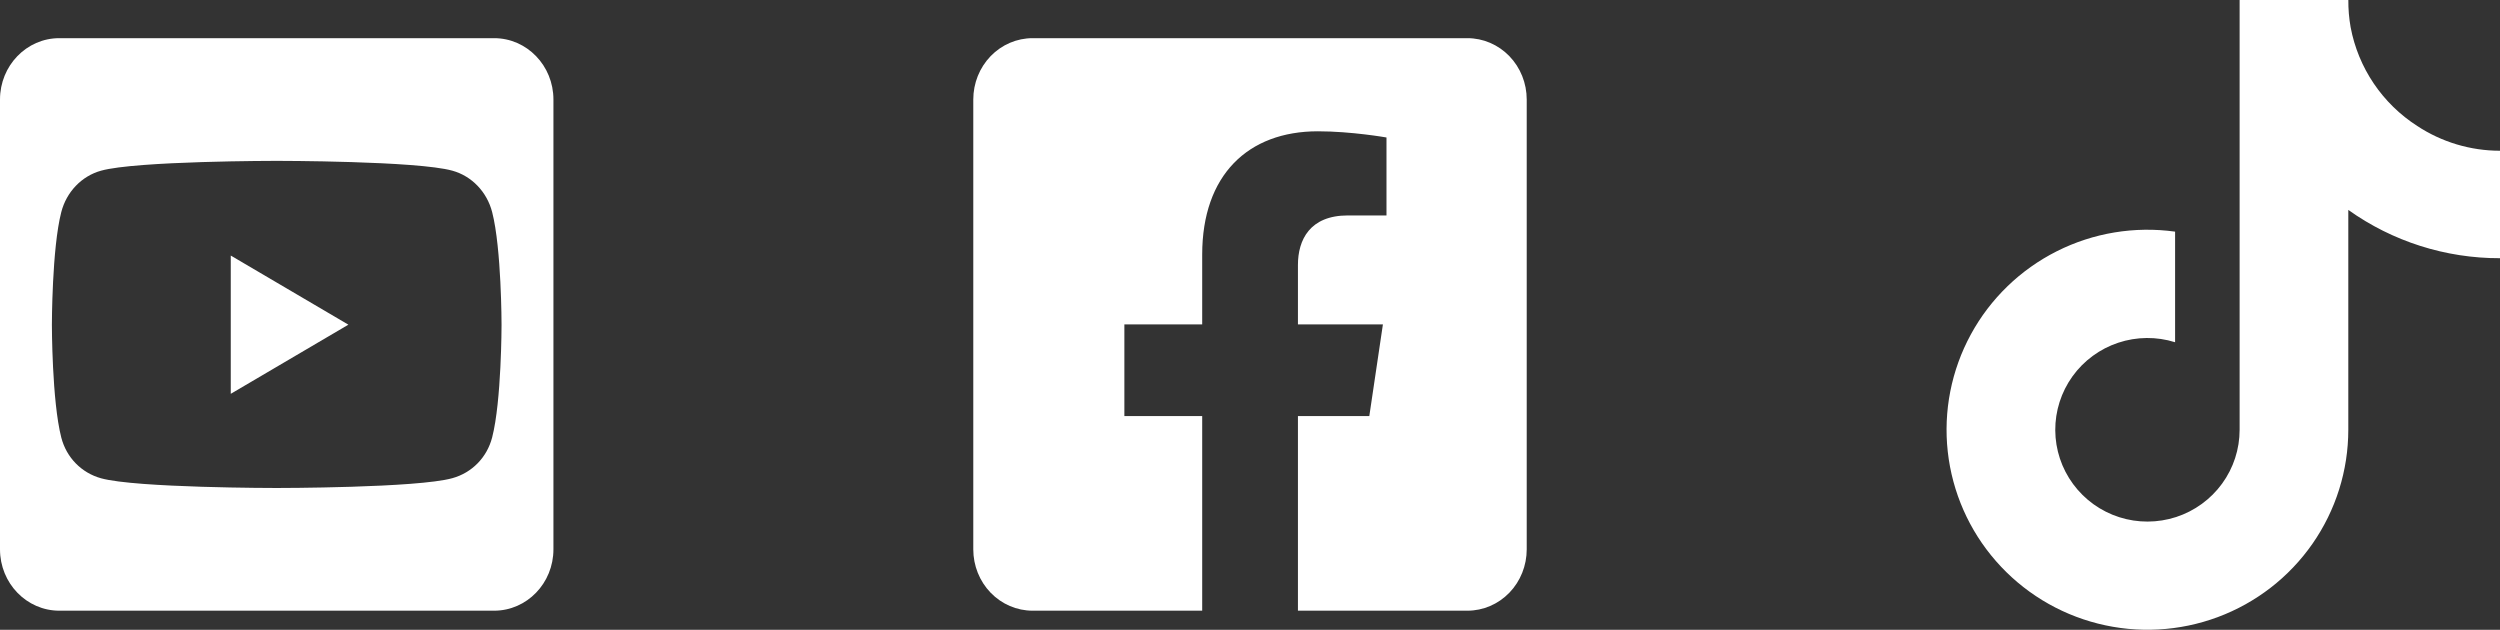 <svg width="131" height="33" viewBox="0 0 131 33" fill="none" xmlns="http://www.w3.org/2000/svg">
<rect x="0" y="0" width="131" height="33" fill="#333333" stroke="none"/>
<g id="Group 2">
<path id="Vector" d="M131 13.53C128.15 13.537 125.369 12.652 123.051 11V22.522C123.05 24.657 122.395 26.74 121.173 28.494C119.951 30.248 118.221 31.588 116.213 32.336C114.205 33.084 112.016 33.203 109.938 32.678C107.86 32.154 105.993 31.01 104.586 29.399C103.178 27.789 102.298 25.79 102.063 23.668C101.828 21.546 102.25 19.404 103.271 17.527C104.291 15.65 105.864 14.128 107.777 13.165C109.69 12.202 111.852 11.844 113.975 12.138V17.933C113.004 17.628 111.961 17.638 110.996 17.959C110.03 18.28 109.191 18.897 108.598 19.721C108.006 20.546 107.69 21.535 107.696 22.549C107.702 23.563 108.029 24.549 108.632 25.366C109.234 26.184 110.08 26.791 111.05 27.101C112.019 27.411 113.062 27.407 114.03 27.092C114.997 26.776 115.84 26.164 116.437 25.343C117.035 24.523 117.356 23.535 117.356 22.521V0H123.053C123.049 0.479 123.089 0.957 123.173 1.429C123.371 2.482 123.783 3.484 124.383 4.373C124.983 5.262 125.759 6.02 126.663 6.601C127.949 7.448 129.458 7.899 131 7.899V13.53Z" fill="white"/>
<path id="Vector_2" d="M76.893 2H54.107C53.283 2 52.493 2.339 51.91 2.941C51.327 3.544 51 4.362 51 5.214V28.786C51 29.638 51.327 30.456 51.91 31.059C52.493 31.661 53.283 32 54.107 32H62.995V21.801H58.917V17H62.995V13.341C62.995 9.179 65.39 6.88 69.058 6.88C70.815 6.88 72.652 7.204 72.652 7.204V11.289H70.628C68.634 11.289 68.012 12.57 68.012 13.883V17H72.464L71.752 21.801H68.012V32H76.893C77.717 32 78.507 31.661 79.09 31.059C79.673 30.456 80 29.638 80 28.786V5.214C80 4.362 79.673 3.544 79.09 2.941C78.507 2.339 77.717 2 76.893 2Z" fill="white"/>
<path id="Vector_3" d="M12.092 13.391L18.255 17.013L12.092 20.636V13.391ZM29 5.214V28.786C29 30.56 27.608 32 25.893 32H3.107C1.392 32 0 30.56 0 28.786V5.214C0 3.44 1.392 2 3.107 2H25.893C27.608 2 29 3.44 29 5.214ZM26.281 17.02C26.281 17.02 26.281 13.029 25.789 11.114C25.517 10.056 24.721 9.225 23.705 8.944C21.873 8.429 14.5 8.429 14.5 8.429C14.5 8.429 7.127 8.429 5.295 8.944C4.279 9.225 3.483 10.056 3.211 11.114C2.719 13.022 2.719 17.02 2.719 17.02C2.719 17.02 2.719 21.011 3.211 22.926C3.483 23.984 4.279 24.781 5.295 25.062C7.127 25.571 14.5 25.571 14.5 25.571C14.5 25.571 21.873 25.571 23.705 25.056C24.721 24.775 25.517 23.978 25.789 22.92C26.281 21.011 26.281 17.02 26.281 17.02Z" fill="white"/>
</g>
</svg>
